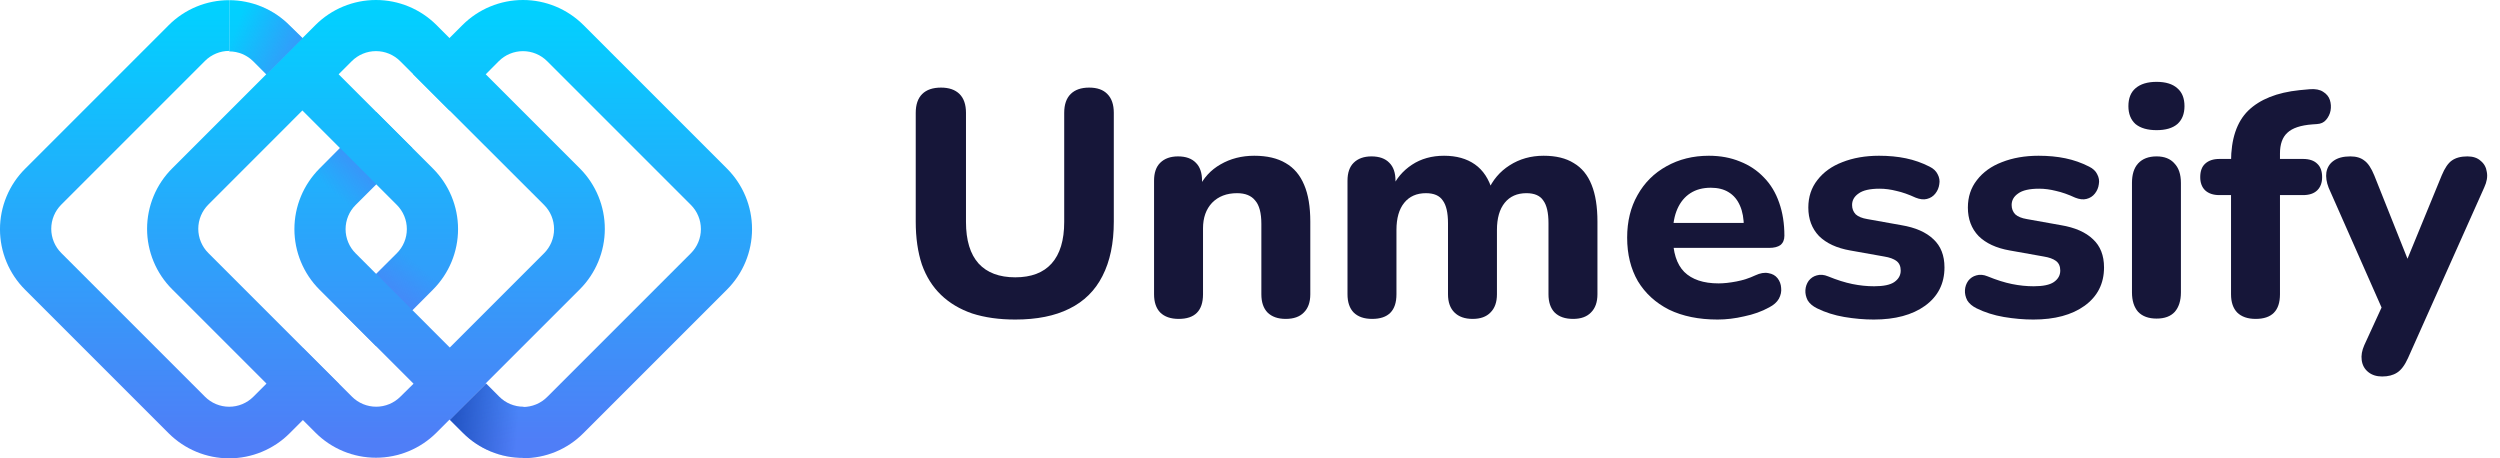 <svg width="180" height="33" viewBox="0 0 180 33" fill="none" xmlns="http://www.w3.org/2000/svg">
<path d="M31.176 12.139L29.699 10.662L27.09 8.057L24.396 5.364L21.787 2.754L19.182 5.364L21.787 7.969L28.567 14.749C28.797 14.977 28.979 15.249 29.104 15.549C29.229 15.849 29.293 16.17 29.293 16.494C29.293 16.819 29.229 17.14 29.104 17.439C28.979 17.739 28.797 18.011 28.567 18.24L27.09 19.717L24.485 22.326L27.09 24.931L29.699 22.326L31.176 20.849C32.331 19.694 32.98 18.128 32.98 16.494C32.98 14.861 32.331 13.294 31.176 12.139ZM19.187 27.619L18.247 28.56C18.018 28.79 17.746 28.972 17.446 29.097C17.147 29.221 16.826 29.285 16.501 29.285C16.177 29.285 15.856 29.221 15.556 29.097C15.257 28.972 14.985 28.79 14.756 28.56L4.416 18.22C4.186 17.991 4.003 17.719 3.879 17.42C3.754 17.12 3.69 16.799 3.69 16.474C3.69 16.15 3.754 15.829 3.879 15.529C4.003 15.23 4.186 14.958 4.416 14.729L14.756 4.389C14.984 4.16 15.256 3.978 15.555 3.854C15.854 3.729 16.175 3.665 16.499 3.665V0.012C15.69 0.011 14.89 0.17 14.143 0.479C13.396 0.789 12.717 1.242 12.146 1.814L1.806 12.154C1.233 12.725 0.779 13.403 0.469 14.15C0.159 14.897 -0.001 15.698 -0.001 16.506C-0.001 17.315 0.159 18.116 0.469 18.863C0.779 19.61 1.233 20.288 1.806 20.859L12.146 31.199C13.301 32.352 14.867 33 16.499 33C18.131 33 19.696 32.352 20.851 31.199L21.792 30.259L24.401 27.649L21.792 25.044L19.187 27.619Z" fill="url(#paint0_linear_370_95)"/>
<path d="M52.344 12.139L42.004 1.799C40.849 0.647 39.285 0 37.654 0C36.023 0 34.458 0.647 33.303 1.799L29.753 5.349L32.363 7.959L34.973 5.349L35.908 4.409C36.137 4.179 36.409 3.996 36.709 3.872C37.008 3.747 37.329 3.683 37.654 3.683C37.978 3.683 38.299 3.747 38.599 3.872C38.898 3.996 39.17 4.179 39.399 4.409L49.739 14.749C49.969 14.977 50.151 15.249 50.276 15.549C50.401 15.848 50.465 16.17 50.465 16.494C50.465 16.819 50.401 17.14 50.276 17.439C50.151 17.739 49.969 18.011 49.739 18.24L39.399 28.579C39.17 28.809 38.899 28.991 38.6 29.115C38.301 29.239 37.98 29.303 37.656 29.303V32.991C38.464 32.994 39.264 32.836 40.011 32.527C40.757 32.217 41.435 31.763 42.004 31.189L52.344 20.849C53.498 19.694 54.147 18.128 54.147 16.494C54.147 14.861 53.498 13.294 52.344 12.139ZM29.694 22.331L27.085 19.722L25.608 18.244C25.378 18.016 25.195 17.744 25.071 17.444C24.946 17.145 24.882 16.823 24.882 16.499C24.882 16.175 24.946 15.853 25.071 15.554C25.195 15.254 25.378 14.982 25.608 14.754L27.085 13.277L29.689 10.667L27.08 8.062L24.475 10.667L22.998 12.144C21.845 13.299 21.197 14.864 21.197 16.497C21.197 18.129 21.845 19.694 22.998 20.849L27.09 24.941L29.773 27.624L32.383 30.234L34.987 27.624L29.694 22.331Z" fill="url(#paint1_linear_370_95)"/>
<path d="M41.763 12.139L31.423 1.799C30.267 0.647 28.702 0 27.07 0C25.438 0 23.873 0.647 22.718 1.799L21.777 2.74L19.172 5.349L12.397 12.124C11.824 12.695 11.37 13.373 11.06 14.12C10.75 14.867 10.59 15.668 10.59 16.477C10.59 17.286 10.75 18.086 11.06 18.833C11.37 19.58 11.824 20.259 12.397 20.829L19.172 27.605L21.777 30.214L22.718 31.154C23.872 32.308 25.438 32.956 27.07 32.956C28.702 32.956 30.268 32.308 31.423 31.154L32.363 30.214L34.968 27.605L41.748 20.829C42.897 19.676 43.544 18.116 43.547 16.487C43.55 14.859 42.908 13.296 41.763 12.139ZM39.168 18.239L32.393 25.015L29.783 27.619L28.828 28.56C28.599 28.789 28.328 28.971 28.028 29.095C27.729 29.219 27.409 29.283 27.085 29.283C26.761 29.283 26.44 29.219 26.141 29.095C25.842 28.971 25.57 28.789 25.342 28.56L15.002 18.22C14.772 17.991 14.589 17.719 14.465 17.419C14.34 17.12 14.276 16.799 14.276 16.474C14.276 16.15 14.34 15.829 14.465 15.529C14.589 15.23 14.772 14.958 15.002 14.729L21.777 7.949L24.387 5.344L25.327 4.404C25.556 4.175 25.827 3.993 26.127 3.869C26.426 3.744 26.746 3.681 27.07 3.681C27.394 3.681 27.715 3.744 28.014 3.869C28.313 3.993 28.584 4.175 28.813 4.404L29.753 5.344L32.363 7.954L39.168 14.749C39.398 14.977 39.58 15.249 39.705 15.549C39.829 15.848 39.893 16.17 39.893 16.494C39.893 16.819 39.829 17.14 39.705 17.439C39.58 17.739 39.398 18.011 39.168 18.239Z" fill="url(#paint2_linear_370_95)"/>
<path d="M21.792 2.754L19.187 5.364L18.247 4.424C18.018 4.194 17.746 4.012 17.447 3.888C17.148 3.764 16.828 3.7 16.504 3.7V0.012C17.313 0.014 18.113 0.176 18.86 0.488C19.606 0.801 20.283 1.258 20.851 1.834L21.792 2.754Z" fill="url(#paint3_linear_370_95)"/>
<path d="M37.691 29.283V32.971C36.882 32.974 36.081 32.816 35.334 32.506C34.587 32.197 33.908 31.742 33.338 31.169L32.398 30.229L35.002 27.619L35.943 28.56C36.172 28.79 36.444 28.972 36.744 29.096C37.044 29.22 37.366 29.284 37.691 29.283Z" fill="url(#paint4_linear_370_95)"/>
<path d="M21.792 2.754L19.187 5.364L18.247 4.424C18.018 4.194 17.746 4.012 17.447 3.888C17.148 3.764 16.828 3.7 16.504 3.7V0.012C17.313 0.014 18.113 0.176 18.86 0.488C19.606 0.801 20.283 1.258 20.851 1.834L21.792 2.754Z" fill="url(#paint5_linear_370_95)"/>
<path d="M27.09 13.262L25.613 14.739C25.382 14.966 25.199 15.238 25.075 15.537C24.951 15.837 24.887 16.158 24.889 16.482H21.201C21.199 15.673 21.357 14.872 21.666 14.125C21.975 13.378 22.43 12.7 23.003 12.129L24.48 10.652L27.09 13.262Z" fill="url(#paint6_linear_370_95)"/>
<path d="M27.085 19.722L28.562 18.244C28.792 18.015 28.974 17.743 29.098 17.443C29.223 17.143 29.286 16.821 29.286 16.497H32.969C32.971 17.306 32.814 18.107 32.506 18.855C32.197 19.603 31.744 20.282 31.172 20.854L29.694 22.331L27.085 19.722Z" fill="url(#paint7_linear_370_95)"/>
<path d="M37.691 29.283V32.971C36.882 32.974 36.081 32.816 35.334 32.506C34.587 32.197 33.908 31.742 33.338 31.169L32.398 30.229L35.002 27.619L35.943 28.56C36.172 28.79 36.444 28.972 36.744 29.096C37.044 29.22 37.366 29.284 37.691 29.283Z" fill="url(#paint8_linear_370_95)"/>
<path d="M73.099 23.007C71.931 23.007 70.897 22.861 69.994 22.569C69.107 22.262 68.36 21.817 67.754 21.233C67.147 20.65 66.688 19.921 66.376 19.045C66.081 18.155 65.933 17.126 65.933 15.959V8.127C65.933 7.528 66.089 7.075 66.4 6.768C66.711 6.461 67.162 6.307 67.754 6.307C68.329 6.307 68.773 6.461 69.084 6.768C69.395 7.075 69.551 7.528 69.551 8.127V15.982C69.551 17.302 69.854 18.3 70.461 18.976C71.068 19.636 71.947 19.967 73.099 19.967C74.25 19.967 75.121 19.636 75.713 18.976C76.32 18.3 76.623 17.302 76.623 15.982V8.127C76.623 7.528 76.779 7.075 77.09 6.768C77.401 6.461 77.844 6.307 78.42 6.307C78.996 6.307 79.432 6.461 79.727 6.768C80.038 7.075 80.194 7.528 80.194 8.127V15.959C80.194 17.51 79.922 18.815 79.377 19.874C78.848 20.919 78.055 21.702 76.996 22.224C75.954 22.746 74.655 23.007 73.099 23.007Z" fill="#161639"/>
<path d="M84.866 22.961C84.29 22.961 83.847 22.807 83.536 22.5C83.24 22.193 83.092 21.756 83.092 21.187V13.01C83.092 12.442 83.24 12.012 83.536 11.72C83.847 11.413 84.275 11.26 84.819 11.26C85.38 11.26 85.808 11.413 86.103 11.72C86.399 12.012 86.547 12.442 86.547 13.01V14.323L86.29 13.563C86.648 12.811 87.177 12.235 87.877 11.836C88.593 11.421 89.402 11.214 90.304 11.214C91.222 11.214 91.977 11.39 92.569 11.743C93.16 12.081 93.603 12.603 93.899 13.31C94.195 14.001 94.342 14.884 94.342 15.959V21.187C94.342 21.756 94.187 22.193 93.876 22.5C93.58 22.807 93.144 22.961 92.569 22.961C92.008 22.961 91.573 22.807 91.261 22.5C90.966 22.193 90.818 21.756 90.818 21.187V16.12C90.818 15.337 90.67 14.776 90.374 14.438C90.094 14.085 89.659 13.909 89.067 13.909C88.32 13.909 87.721 14.139 87.27 14.6C86.835 15.06 86.617 15.675 86.617 16.442V21.187C86.617 22.37 86.033 22.961 84.866 22.961Z" fill="#161639"/>
<path d="M98.794 22.961C98.218 22.961 97.775 22.807 97.464 22.5C97.168 22.193 97.02 21.756 97.02 21.187V13.01C97.02 12.442 97.168 12.012 97.464 11.72C97.775 11.413 98.203 11.26 98.747 11.26C99.308 11.26 99.736 11.413 100.031 11.72C100.327 12.012 100.475 12.442 100.475 13.01V14.485L100.218 13.563C100.529 12.857 101.011 12.289 101.665 11.859C102.318 11.429 103.089 11.214 103.976 11.214C104.863 11.214 105.602 11.421 106.193 11.836C106.784 12.25 107.204 12.887 107.453 13.747H107.127C107.469 12.964 107.99 12.35 108.69 11.905C109.406 11.444 110.223 11.214 111.141 11.214C112.028 11.214 112.752 11.39 113.312 11.743C113.888 12.081 114.316 12.603 114.596 13.31C114.876 14.001 115.016 14.884 115.016 15.959V21.187C115.016 21.756 114.86 22.193 114.549 22.5C114.253 22.807 113.825 22.961 113.265 22.961C112.69 22.961 112.246 22.807 111.935 22.5C111.639 22.193 111.491 21.756 111.491 21.187V16.074C111.491 15.321 111.367 14.776 111.118 14.438C110.885 14.085 110.48 13.909 109.904 13.909C109.235 13.909 108.714 14.139 108.34 14.6C107.967 15.06 107.78 15.713 107.78 16.558V21.187C107.78 21.756 107.625 22.193 107.313 22.5C107.018 22.807 106.59 22.961 106.03 22.961C105.469 22.961 105.034 22.807 104.723 22.5C104.411 22.193 104.256 21.756 104.256 21.187V16.074C104.256 15.321 104.131 14.776 103.882 14.438C103.649 14.085 103.244 13.909 102.669 13.909C102 13.909 101.478 14.139 101.105 14.6C100.731 15.06 100.545 15.713 100.545 16.558V21.187C100.545 22.37 99.961 22.961 98.794 22.961Z" fill="#161639"/>
<path d="M123.668 23.007C122.314 23.007 121.147 22.769 120.166 22.293C119.202 21.802 118.455 21.118 117.926 20.243C117.412 19.352 117.155 18.308 117.155 17.11C117.155 15.943 117.404 14.922 117.902 14.047C118.4 13.156 119.093 12.465 119.98 11.974C120.882 11.467 121.901 11.214 123.037 11.214C123.862 11.214 124.609 11.352 125.278 11.628C125.947 11.889 126.523 12.273 127.005 12.78C127.488 13.271 127.853 13.878 128.102 14.6C128.351 15.306 128.476 16.097 128.476 16.972C128.476 17.264 128.382 17.487 128.196 17.64C128.009 17.778 127.737 17.848 127.379 17.848H120.05V16.051H125.932L125.558 16.373C125.558 15.744 125.465 15.222 125.278 14.807C125.091 14.377 124.819 14.055 124.461 13.839C124.119 13.625 123.691 13.517 123.177 13.517C122.602 13.517 122.111 13.648 121.707 13.909C121.302 14.17 120.991 14.546 120.773 15.037C120.555 15.529 120.447 16.12 120.447 16.811V16.995C120.447 18.162 120.719 19.022 121.263 19.575C121.824 20.128 122.648 20.404 123.738 20.404C124.111 20.404 124.539 20.358 125.021 20.266C125.504 20.174 125.955 20.028 126.375 19.828C126.733 19.66 127.052 19.606 127.332 19.667C127.612 19.713 127.83 19.836 127.986 20.036C128.141 20.235 128.227 20.466 128.242 20.727C128.273 20.988 128.219 21.249 128.079 21.51C127.939 21.756 127.705 21.963 127.379 22.132C126.85 22.424 126.251 22.639 125.581 22.777C124.928 22.93 124.29 23.007 123.668 23.007Z" fill="#161639"/>
<path d="M134.914 23.007C134.229 23.007 133.521 22.946 132.79 22.823C132.074 22.7 131.42 22.493 130.829 22.201C130.518 22.047 130.292 21.855 130.152 21.625C130.028 21.379 129.973 21.134 129.989 20.888C130.004 20.642 130.082 20.42 130.222 20.22C130.378 20.02 130.572 19.89 130.806 19.828C131.055 19.752 131.327 19.775 131.623 19.898C132.261 20.159 132.844 20.343 133.373 20.45C133.902 20.558 134.424 20.611 134.937 20.611C135.606 20.611 136.089 20.512 136.384 20.312C136.695 20.097 136.851 19.821 136.851 19.483C136.851 19.176 136.75 18.945 136.548 18.792C136.345 18.638 136.05 18.531 135.661 18.469L133.21 18.032C132.245 17.863 131.498 17.517 130.969 16.995C130.456 16.458 130.199 15.774 130.199 14.945C130.199 14.177 130.417 13.517 130.852 12.964C131.288 12.396 131.887 11.966 132.65 11.674C133.428 11.367 134.307 11.214 135.287 11.214C135.987 11.214 136.633 11.275 137.224 11.398C137.816 11.521 138.384 11.72 138.928 11.997C139.208 12.135 139.403 12.319 139.512 12.55C139.636 12.78 139.675 13.018 139.629 13.264C139.597 13.509 139.504 13.732 139.348 13.932C139.193 14.131 138.991 14.262 138.742 14.323C138.508 14.385 138.236 14.354 137.925 14.231C137.427 14.001 136.968 13.839 136.548 13.747C136.127 13.64 135.723 13.586 135.334 13.586C134.634 13.586 134.128 13.701 133.817 13.932C133.505 14.147 133.35 14.423 133.35 14.761C133.35 15.022 133.435 15.245 133.607 15.429C133.793 15.598 134.073 15.713 134.447 15.774L136.898 16.212C137.909 16.381 138.679 16.719 139.208 17.226C139.737 17.717 140.002 18.393 140.002 19.253C140.002 20.42 139.535 21.341 138.602 22.017C137.683 22.677 136.454 23.007 134.914 23.007Z" fill="#161639"/>
<path d="M146.402 23.007C145.717 23.007 145.009 22.946 144.278 22.823C143.562 22.7 142.908 22.493 142.317 22.201C142.006 22.047 141.78 21.855 141.64 21.625C141.516 21.379 141.461 21.134 141.477 20.888C141.492 20.642 141.57 20.42 141.71 20.22C141.866 20.02 142.06 19.89 142.294 19.828C142.543 19.752 142.815 19.775 143.111 19.898C143.749 20.159 144.332 20.343 144.861 20.45C145.39 20.558 145.912 20.611 146.425 20.611C147.094 20.611 147.576 20.512 147.872 20.312C148.183 20.097 148.339 19.821 148.339 19.483C148.339 19.176 148.238 18.945 148.036 18.792C147.833 18.638 147.538 18.531 147.149 18.469L144.698 18.032C143.733 17.863 142.986 17.517 142.457 16.995C141.944 16.458 141.687 15.774 141.687 14.945C141.687 14.177 141.905 13.517 142.34 12.964C142.776 12.396 143.375 11.966 144.138 11.674C144.916 11.367 145.795 11.214 146.775 11.214C147.475 11.214 148.121 11.275 148.712 11.398C149.304 11.521 149.872 11.72 150.416 11.997C150.696 12.135 150.891 12.319 151 12.55C151.124 12.78 151.163 13.018 151.116 13.264C151.085 13.509 150.992 13.732 150.836 13.932C150.681 14.131 150.479 14.262 150.23 14.323C149.996 14.385 149.724 14.354 149.413 14.231C148.915 14.001 148.456 13.839 148.036 13.747C147.615 13.64 147.211 13.586 146.822 13.586C146.122 13.586 145.616 13.701 145.305 13.932C144.993 14.147 144.838 14.423 144.838 14.761C144.838 15.022 144.923 15.245 145.095 15.429C145.281 15.598 145.561 15.713 145.935 15.774L148.386 16.212C149.397 16.381 150.167 16.719 150.696 17.226C151.225 17.717 151.49 18.393 151.49 19.253C151.49 20.42 151.023 21.341 150.089 22.017C149.171 22.677 147.942 23.007 146.402 23.007Z" fill="#161639"/>
<path d="M155.275 22.938C154.7 22.938 154.256 22.777 153.945 22.454C153.649 22.116 153.502 21.648 153.502 21.049V13.172C153.502 12.557 153.649 12.089 153.945 11.767C154.256 11.429 154.7 11.26 155.275 11.26C155.836 11.26 156.264 11.429 156.559 11.767C156.87 12.089 157.026 12.557 157.026 13.172V21.049C157.026 21.648 156.878 22.116 156.583 22.454C156.287 22.777 155.851 22.938 155.275 22.938ZM155.275 9.371C154.622 9.371 154.116 9.225 153.758 8.933C153.416 8.626 153.245 8.196 153.245 7.643C153.245 7.075 153.416 6.645 153.758 6.354C154.116 6.046 154.622 5.893 155.275 5.893C155.929 5.893 156.427 6.046 156.769 6.354C157.112 6.645 157.283 7.075 157.283 7.643C157.283 8.196 157.112 8.626 156.769 8.933C156.427 9.225 155.929 9.371 155.275 9.371Z" fill="#161639"/>
<path d="M162.408 22.961C161.832 22.961 161.389 22.807 161.077 22.5C160.782 22.193 160.634 21.756 160.634 21.187V14.047H159.794C159.358 14.047 159.016 13.932 158.767 13.701C158.533 13.471 158.417 13.156 158.417 12.757C158.417 12.327 158.533 12.005 158.767 11.79C159.016 11.559 159.358 11.444 159.794 11.444H161.661L160.634 12.365V11.651C160.634 10.008 161.046 8.78 161.871 7.966C162.711 7.152 163.941 6.661 165.559 6.492L166.306 6.423C166.71 6.392 167.029 6.453 167.263 6.607C167.512 6.76 167.675 6.96 167.753 7.206C167.831 7.451 167.846 7.705 167.8 7.966C167.753 8.212 167.644 8.434 167.473 8.634C167.317 8.818 167.099 8.918 166.819 8.933L166.492 8.956C165.652 9.018 165.053 9.217 164.695 9.555C164.337 9.878 164.158 10.377 164.158 11.052V11.836L163.715 11.444H165.816C166.267 11.444 166.609 11.559 166.843 11.79C167.076 12.005 167.193 12.327 167.193 12.757C167.193 13.156 167.076 13.471 166.843 13.701C166.609 13.932 166.267 14.047 165.816 14.047H164.158V21.187C164.158 22.37 163.575 22.961 162.408 22.961Z" fill="#161639"/>
<path d="M171.513 27.107C171.109 27.107 170.774 27 170.51 26.785C170.245 26.57 170.09 26.286 170.043 25.932C169.996 25.595 170.059 25.234 170.23 24.85L171.794 21.441V22.869L167.662 13.517C167.507 13.118 167.452 12.749 167.499 12.411C167.561 12.058 167.732 11.782 168.012 11.582C168.308 11.367 168.713 11.26 169.226 11.26C169.646 11.26 169.981 11.36 170.23 11.559C170.494 11.743 170.735 12.104 170.953 12.642L173.707 19.552H172.961L175.808 12.619C176.026 12.097 176.267 11.743 176.532 11.559C176.812 11.36 177.185 11.26 177.652 11.26C178.057 11.26 178.376 11.367 178.609 11.582C178.858 11.782 179.006 12.051 179.052 12.388C179.115 12.726 179.052 13.095 178.866 13.494L173.381 25.771C173.147 26.293 172.883 26.646 172.587 26.831C172.307 27.015 171.949 27.107 171.513 27.107Z" fill="#161639"/>
<defs>
<linearGradient id="paint0_linear_370_95" x1="16.499" y1="0.115" x2="16.499" y2="31.696" gradientUnits="userSpaceOnUse">
<stop stop-color="#00D2FF"/>
<stop offset="1" stop-color="#4F7EF7"/>
</linearGradient>
<linearGradient id="paint1_linear_370_95" x1="37.671" y1="0.115" x2="37.671" y2="31.696" gradientUnits="userSpaceOnUse">
<stop stop-color="#00D2FF"/>
<stop offset="1" stop-color="#4F7EF7"/>
</linearGradient>
<linearGradient id="paint2_linear_370_95" x1="27.085" y1="0.115" x2="27.085" y2="31.696" gradientUnits="userSpaceOnUse">
<stop stop-color="#00D2FF"/>
<stop offset="1" stop-color="#4F7EF7"/>
</linearGradient>
<linearGradient id="paint3_linear_370_95" x1="19.148" y1="0.115" x2="19.148" y2="31.696" gradientUnits="userSpaceOnUse">
<stop stop-color="#00D2FF"/>
<stop offset="1" stop-color="#4F7EF7"/>
</linearGradient>
<linearGradient id="paint4_linear_370_95" x1="35.027" y1="0.115" x2="35.027" y2="31.696" gradientUnits="userSpaceOnUse">
<stop stop-color="#00D2FF"/>
<stop offset="1" stop-color="#4F7EF7"/>
</linearGradient>
<linearGradient id="paint5_linear_370_95" x1="21.92" y1="3.867" x2="16.917" y2="2.218" gradientUnits="userSpaceOnUse">
<stop stop-color="#4F7EF7" stop-opacity="0.7"/>
<stop offset="1" stop-color="#4F7EF7" stop-opacity="0"/>
</linearGradient>
<linearGradient id="paint6_linear_370_95" x1="27.356" y1="10.322" x2="24.17" y2="14.035" gradientUnits="userSpaceOnUse">
<stop stop-color="#4F7EF7"/>
<stop offset="1" stop-color="#4F7EF7" stop-opacity="0"/>
</linearGradient>
<linearGradient id="paint7_linear_370_95" x1="26.814" y1="22.661" x2="30.005" y2="18.953" gradientUnits="userSpaceOnUse">
<stop stop-color="#4F7EF7"/>
<stop offset="1" stop-color="#4F7EF7" stop-opacity="0"/>
</linearGradient>
<linearGradient id="paint8_linear_370_95" x1="32.782" y1="30.096" x2="37.292" y2="30.357" gradientUnits="userSpaceOnUse">
<stop stop-color="#2456C6"/>
<stop offset="1" stop-color="#2456C6" stop-opacity="0"/>
</linearGradient>
</defs>
</svg>
